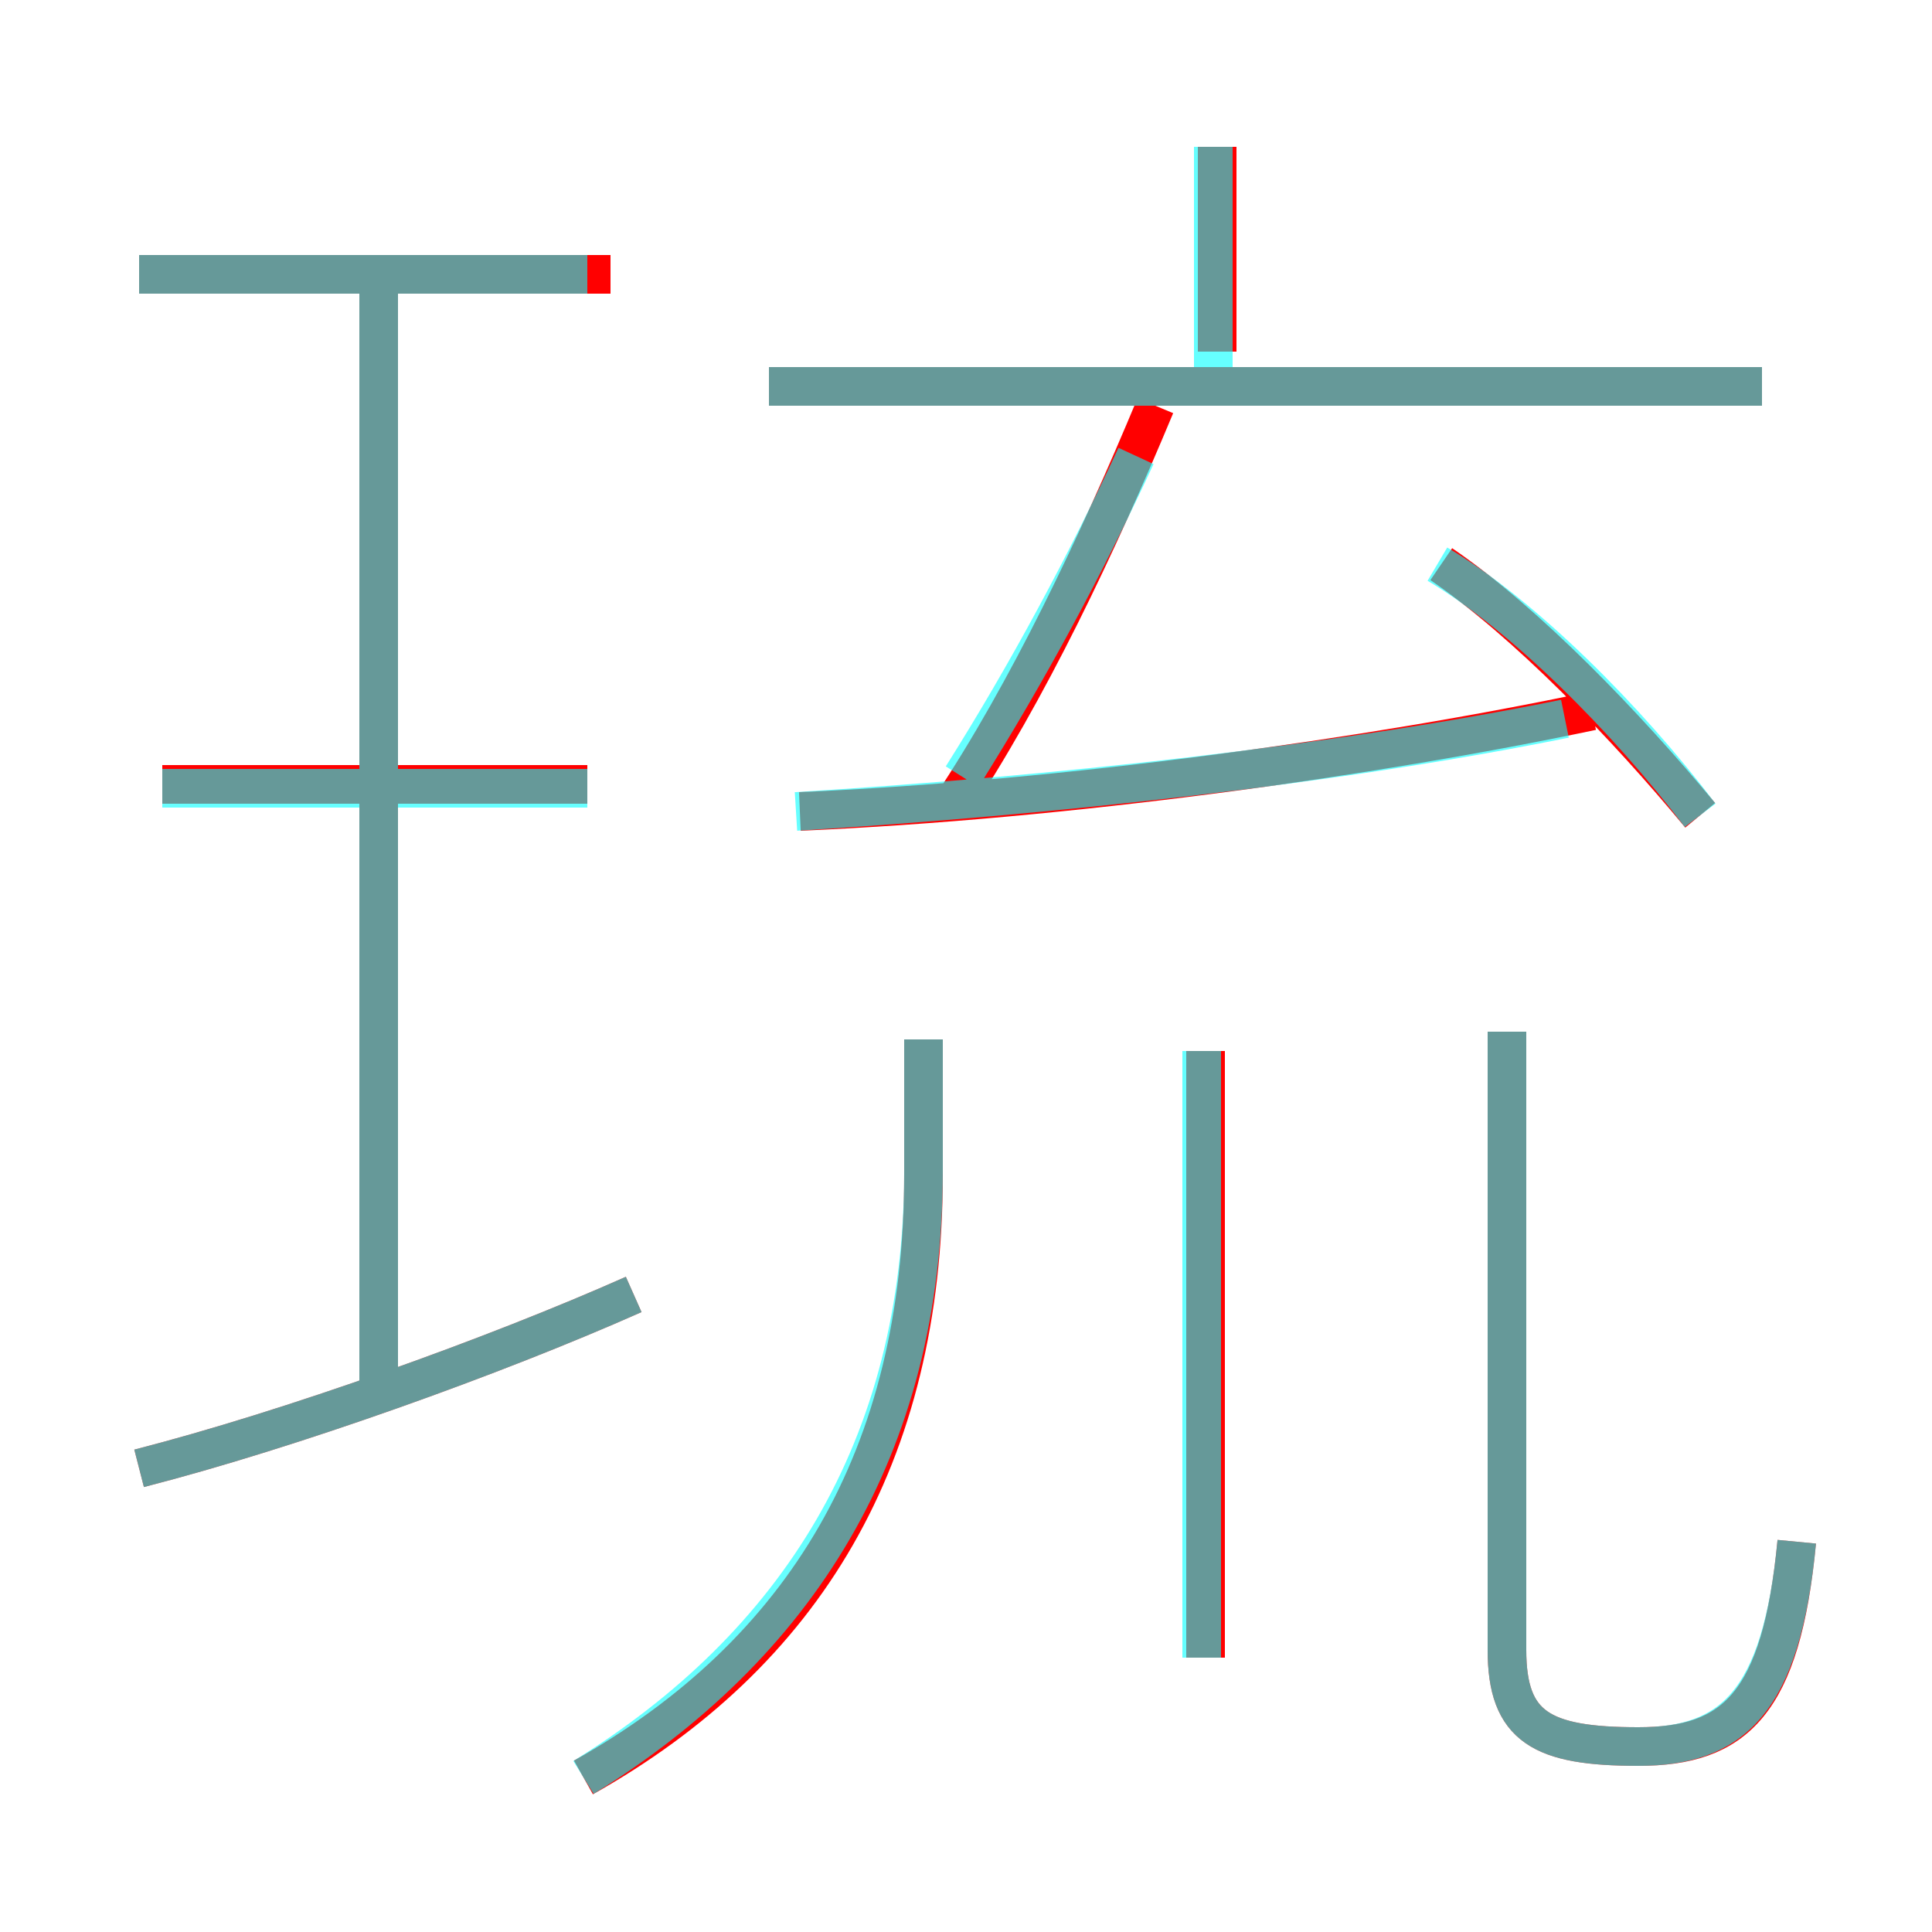 <?xml version='1.0' encoding='utf8'?>
<svg viewBox="0.0 -6.0 50.0 50.0" version="1.1" xmlns="http://www.w3.org/2000/svg">
<rect x="0.0" y="-6.0" width="50.0" height="50.0" fill="#333333" stroke="none"/>
<rect x="-1000" y="-1000" width="2000" height="2000" stroke="white" fill="white"/>
<g style="fill:none;stroke:rgba(255, 0, 0, 1);  stroke-width:1"><path d="M 15.1 2.0 C 20.8 -1.2 23.9 -6.3 23.9 -13.6 L 23.9 -17.1 M 3.6 -6.0 C 7.5 -7.0 12.8 -8.9 16.4 -10.5 M 9.8 -8.0 L 9.8 -36.9 M 15.2 -23.7 L 4.2 -23.7 M 31.2 -1.1 L 31.2 -16.8 M 15.8 -36.9 L 3.6 -36.9 M 46.5 -4.1 C 46.1 0.1 44.9 1.2 42.4 1.2 C 39.9 1.2 39.0 0.7 39.0 -1.3 L 39.0 -17.3 M 20.7 -23.0 C 27.6 -23.3 35.5 -24.4 41.2 -25.6 M 24.6 -23.1 C 26.6 -26.1 28.4 -29.9 29.9 -33.5 M 44.0 -22.9 C 42.1 -25.2 39.5 -27.9 37.3 -29.4 M 45.6 -34.0 L 19.9 -34.0 M 31.5 -34.9 L 31.5 -40.2" transform="translate(0.0 38.0)" />
</g>
<g style="fill:none;stroke:rgba(0, 255, 255, 0.6);  stroke-width:1">
<path d="M 46.5 -4.1 C 46.1 0.1 44.8 1.2 42.4 1.2 C 39.9 1.2 39.0 0.7 39.0 -1.3 L 39.0 -17.3 M 3.6 -6.0 C 7.5 -7.0 12.8 -8.9 16.4 -10.5 M 9.8 -7.8 L 9.8 -36.9 M 15.2 -23.6 L 4.2 -23.6 M 15.2 -36.9 L 3.6 -36.9 M 15.1 2.0 C 20.6 -1.4 23.9 -6.5 23.9 -13.7 L 23.9 -17.1 M 31.1 -1.1 L 31.1 -16.8 M 20.6 -23.0 C 27.1 -23.4 34.6 -24.2 40.5 -25.4 M 24.9 -23.9 C 26.6 -26.6 28.1 -29.4 29.4 -32.2 M 44.0 -22.9 C 42.1 -25.4 39.4 -28.1 37.2 -29.4 M 45.6 -34.0 L 19.9 -34.0 M 31.4 -34.5 L 31.4 -40.2" transform="translate(0.0 38.0)" />
</g>
</svg>